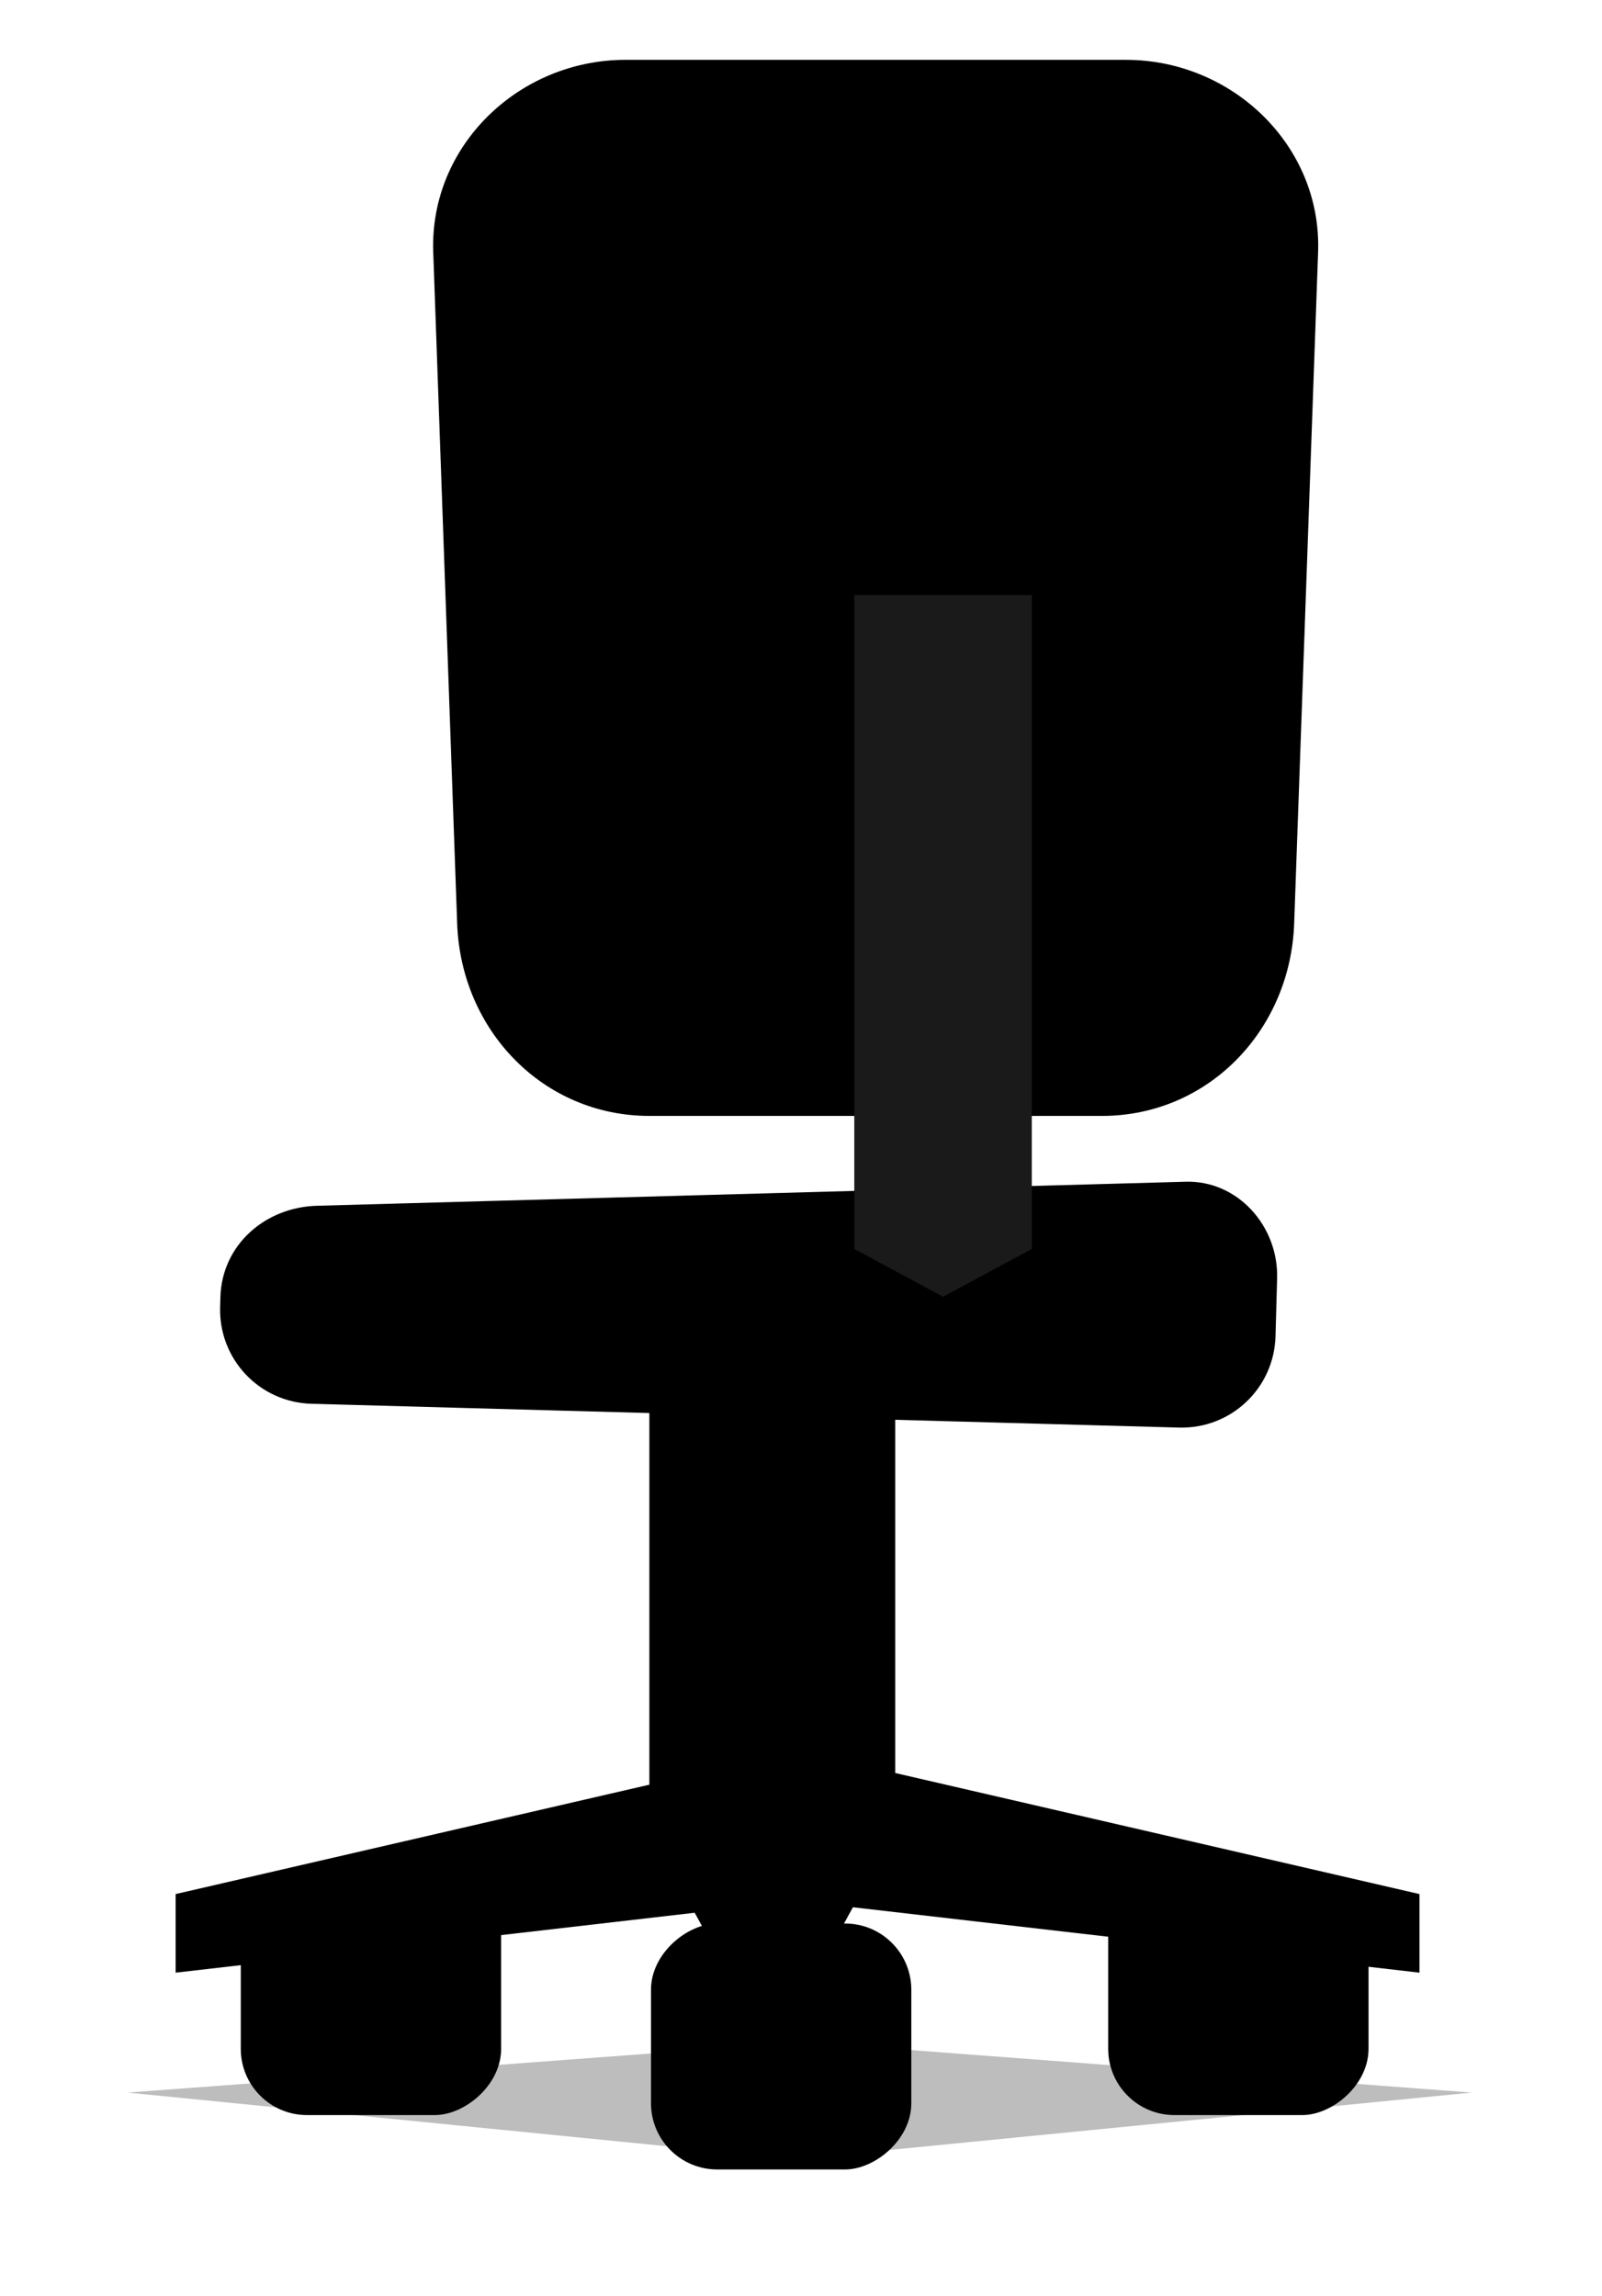 <?xml version="1.0" encoding="UTF-8" standalone="no"?>
<!-- Created with Inkscape (http://www.inkscape.org/) -->

<svg
   xmlns:dc="http://purl.org/dc/elements/1.1/"
   xmlns:cc="http://creativecommons.org/ns#"
   xmlns:rdf="http://www.w3.org/1999/02/22-rdf-syntax-ns#"
   xmlns:svg="http://www.w3.org/2000/svg"
   xmlns="http://www.w3.org/2000/svg"
   xmlns:sodipodi="http://sodipodi.sourceforge.net/DTD/sodipodi-0.dtd"
   xmlns:inkscape="http://www.inkscape.org/namespaces/inkscape"
   width="133.898"
   height="191.859"
   id="svg5578"
   version="1.1"
   inkscape:version="0.48.4 r9939"
   sodipodi:docname="chair.svg"
   inkscape:export-filename="C:\Users\Jake\Documents\FlashDevelop\HumphreyRemastered\lib\art\decals\chair.png"
   inkscape:export-xdpi="89.809998"
   inkscape:export-ydpi="89.809998">
  <defs
     id="defs5580">
    <filter
       id="filter4945-5"
       inkscape:label="Soft colors"
       inkscape:menu="Color"
       inkscape:menu-tooltip="Adds a colorizable edges glow inside objects and pictures"
       height="1"
       width="1"
       x="0"
       y="0"
       color-interpolation-filters="sRGB">
      <feColorMatrix
         id="feColorMatrix4947-9"
         type="saturate"
         values="1"
         result="result91" />
      <feComposite
         k4="0"
         id="feComposite4949-8"
         in2="result91"
         result="result15"
         operator="arithmetic"
         k2="0.4"
         k1="0.3"
         k3="0.3" />
      <feGaussianBlur
         id="feGaussianBlur4951-4"
         in="result15"
         result="result8"
         stdDeviation="5" />
      <feComposite
         id="feComposite4953-0"
         in2="result8"
         operator="in"
         result="result13" />
      <feComposite
         k4="0"
         id="feComposite4955-7"
         in2="result13"
         k3="0.3"
         k1="0.3"
         k2="0.4"
         operator="arithmetic"
         in="result15"
         result="result6" />
      <feFlood
         id="feFlood4957-6"
         flood-color="rgb(128,172,0)"
         flood-opacity="1"
         in="result6"
         result="result10" />
      <feBlend
         id="feBlend4959-3"
         in2="result10"
         result="result12"
         in="result6"
         mode="darken" />
      <feBlend
         id="feBlend4961-6"
         in2="result6"
         result="result14"
         mode="screen" />
      <feComposite
         id="feComposite4963-1"
         in2="SourceGraphic"
         in="result14"
         operator="in"
         result="result2" />
    </filter>
    <filter
       id="filter4925-9"
       inkscape:label="Soft colors"
       inkscape:menu="Color"
       inkscape:menu-tooltip="Adds a colorizable edges glow inside objects and pictures"
       height="1"
       width="1"
       x="0"
       y="0"
       color-interpolation-filters="sRGB">
      <feColorMatrix
         id="feColorMatrix4927-6"
         type="saturate"
         values="1"
         result="result91" />
      <feComposite
         k4="0"
         id="feComposite4929-3"
         in2="result91"
         result="result15"
         operator="arithmetic"
         k2="0.4"
         k1="0.3"
         k3="0.3" />
      <feGaussianBlur
         id="feGaussianBlur4931-7"
         in="result15"
         result="result8"
         stdDeviation="5" />
      <feComposite
         id="feComposite4933-8"
         in2="result8"
         operator="in"
         result="result13" />
      <feComposite
         k4="0"
         id="feComposite4935-8"
         in2="result13"
         k3="0.3"
         k1="0.3"
         k2="0.4"
         operator="arithmetic"
         in="result15"
         result="result6" />
      <feFlood
         id="feFlood4937-2"
         flood-color="rgb(128,172,0)"
         flood-opacity="1"
         in="result6"
         result="result10" />
      <feBlend
         id="feBlend4939-9"
         in2="result10"
         result="result12"
         in="result6"
         mode="darken" />
      <feBlend
         id="feBlend4941-1"
         in2="result6"
         result="result14"
         mode="screen" />
      <feComposite
         id="feComposite4943-3"
         in2="SourceGraphic"
         in="result14"
         operator="in"
         result="result2" />
    </filter>
    <filter
       id="filter4785-3"
       inkscape:label="Soft colors"
       inkscape:menu="Color"
       inkscape:menu-tooltip="Adds a colorizable edges glow inside objects and pictures"
       height="1"
       width="1"
       x="0"
       y="0"
       color-interpolation-filters="sRGB">
      <feColorMatrix
         id="feColorMatrix4787-4"
         type="saturate"
         values="1"
         result="result91" />
      <feComposite
         k4="0"
         id="feComposite4789-4"
         in2="result91"
         result="result15"
         operator="arithmetic"
         k2="0.4"
         k1="0.3"
         k3="0.3" />
      <feGaussianBlur
         id="feGaussianBlur4791-6"
         in="result15"
         result="result8"
         stdDeviation="5" />
      <feComposite
         id="feComposite4793-0"
         in2="result8"
         operator="in"
         result="result13" />
      <feComposite
         k4="0"
         id="feComposite4795-6"
         in2="result13"
         k3="0.3"
         k1="0.3"
         k2="0.4"
         operator="arithmetic"
         in="result15"
         result="result6" />
      <feFlood
         id="feFlood4797-6"
         flood-color="rgb(128,172,0)"
         flood-opacity="1"
         in="result6"
         result="result10" />
      <feBlend
         id="feBlend4799-1"
         in2="result10"
         result="result12"
         in="result6"
         mode="darken" />
      <feBlend
         id="feBlend4801-8"
         in2="result6"
         result="result14"
         mode="screen" />
      <feComposite
         id="feComposite4803-4"
         in2="SourceGraphic"
         in="result14"
         operator="in"
         result="result2" />
    </filter>
    <filter
       id="filter4805-5"
       inkscape:label="Soft colors"
       inkscape:menu="Color"
       inkscape:menu-tooltip="Adds a colorizable edges glow inside objects and pictures"
       height="1"
       width="1"
       x="0"
       y="0"
       color-interpolation-filters="sRGB">
      <feColorMatrix
         id="feColorMatrix4807-0"
         type="saturate"
         values="1"
         result="result91" />
      <feComposite
         k4="0"
         id="feComposite4809-9"
         in2="result91"
         result="result15"
         operator="arithmetic"
         k2="0.4"
         k1="0.3"
         k3="0.3" />
      <feGaussianBlur
         id="feGaussianBlur4811-0"
         in="result15"
         result="result8"
         stdDeviation="5" />
      <feComposite
         id="feComposite4813-0"
         in2="result8"
         operator="in"
         result="result13" />
      <feComposite
         k4="0"
         id="feComposite4815-6"
         in2="result13"
         k3="0.3"
         k1="0.3"
         k2="0.4"
         operator="arithmetic"
         in="result15"
         result="result6" />
      <feFlood
         id="feFlood4817-1"
         flood-color="rgb(128,172,0)"
         flood-opacity="1"
         in="result6"
         result="result10" />
      <feBlend
         id="feBlend4819-3"
         in2="result10"
         result="result12"
         in="result6"
         mode="darken" />
      <feBlend
         id="feBlend4821-8"
         in2="result6"
         result="result14"
         mode="screen" />
      <feComposite
         id="feComposite4823-9"
         in2="SourceGraphic"
         in="result14"
         operator="in"
         result="result2" />
    </filter>
    <filter
       id="filter4825-5"
       inkscape:label="Soft colors"
       inkscape:menu="Color"
       inkscape:menu-tooltip="Adds a colorizable edges glow inside objects and pictures"
       height="1"
       width="1"
       x="0"
       y="0"
       color-interpolation-filters="sRGB">
      <feColorMatrix
         id="feColorMatrix4827-0"
         type="saturate"
         values="1"
         result="result91" />
      <feComposite
         k4="0"
         id="feComposite4829-2"
         in2="result91"
         result="result15"
         operator="arithmetic"
         k2="0.4"
         k1="0.3"
         k3="0.3" />
      <feGaussianBlur
         id="feGaussianBlur4831-8"
         in="result15"
         result="result8"
         stdDeviation="5" />
      <feComposite
         id="feComposite4833-6"
         in2="result8"
         operator="in"
         result="result13" />
      <feComposite
         k4="0"
         id="feComposite4835-0"
         in2="result13"
         k3="0.3"
         k1="0.3"
         k2="0.4"
         operator="arithmetic"
         in="result15"
         result="result6" />
      <feFlood
         id="feFlood4837-2"
         flood-color="rgb(128,172,0)"
         flood-opacity="1"
         in="result6"
         result="result10" />
      <feBlend
         id="feBlend4839-4"
         in2="result10"
         result="result12"
         in="result6"
         mode="darken" />
      <feBlend
         id="feBlend4841-8"
         in2="result6"
         result="result14"
         mode="screen" />
      <feComposite
         id="feComposite4843-6"
         in2="SourceGraphic"
         in="result14"
         operator="in"
         result="result2" />
    </filter>
    <filter
       id="filter4845-4"
       inkscape:label="Soft colors"
       inkscape:menu="Color"
       inkscape:menu-tooltip="Adds a colorizable edges glow inside objects and pictures"
       height="1"
       width="1"
       x="0"
       y="0"
       color-interpolation-filters="sRGB">
      <feColorMatrix
         id="feColorMatrix4847-2"
         type="saturate"
         values="1"
         result="result91" />
      <feComposite
         k4="0"
         id="feComposite4849-7"
         in2="result91"
         result="result15"
         operator="arithmetic"
         k2="0.4"
         k1="0.3"
         k3="0.3" />
      <feGaussianBlur
         id="feGaussianBlur4851-7"
         in="result15"
         result="result8"
         stdDeviation="5" />
      <feComposite
         id="feComposite4853-9"
         in2="result8"
         operator="in"
         result="result13" />
      <feComposite
         k4="0"
         id="feComposite4855-3"
         in2="result13"
         k3="0.3"
         k1="0.3"
         k2="0.4"
         operator="arithmetic"
         in="result15"
         result="result6" />
      <feFlood
         id="feFlood4857-1"
         flood-color="rgb(128,172,0)"
         flood-opacity="1"
         in="result6"
         result="result10" />
      <feBlend
         id="feBlend4859-9"
         in2="result10"
         result="result12"
         in="result6"
         mode="darken" />
      <feBlend
         id="feBlend4861-8"
         in2="result6"
         result="result14"
         mode="screen" />
      <feComposite
         id="feComposite4863-6"
         in2="SourceGraphic"
         in="result14"
         operator="in"
         result="result2" />
    </filter>
    <filter
       id="filter4905-1"
       inkscape:label="Soft colors"
       inkscape:menu="Color"
       inkscape:menu-tooltip="Adds a colorizable edges glow inside objects and pictures"
       height="1"
       width="1"
       x="0"
       y="0"
       color-interpolation-filters="sRGB">
      <feColorMatrix
         id="feColorMatrix4907-2"
         type="saturate"
         values="1"
         result="result91" />
      <feComposite
         k4="0"
         id="feComposite4909-3"
         in2="result91"
         result="result15"
         operator="arithmetic"
         k2="0.4"
         k1="0.3"
         k3="0.3" />
      <feGaussianBlur
         id="feGaussianBlur4911-3"
         in="result15"
         result="result8"
         stdDeviation="5" />
      <feComposite
         id="feComposite4913-4"
         in2="result8"
         operator="in"
         result="result13" />
      <feComposite
         k4="0"
         id="feComposite4915-1"
         in2="result13"
         k3="0.3"
         k1="0.3"
         k2="0.4"
         operator="arithmetic"
         in="result15"
         result="result6" />
      <feFlood
         id="feFlood4917-1"
         flood-color="rgb(128,172,0)"
         flood-opacity="1"
         in="result6"
         result="result10" />
      <feBlend
         id="feBlend4919-3"
         in2="result10"
         result="result12"
         in="result6"
         mode="darken" />
      <feBlend
         id="feBlend4921-8"
         in2="result6"
         result="result14"
         mode="screen" />
      <feComposite
         id="feComposite4923-7"
         in2="SourceGraphic"
         in="result14"
         operator="in"
         result="result2" />
    </filter>
    <filter
       id="filter4885-6"
       inkscape:label="Soft colors"
       inkscape:menu="Color"
       inkscape:menu-tooltip="Adds a colorizable edges glow inside objects and pictures"
       height="1"
       width="1"
       x="0"
       y="0"
       color-interpolation-filters="sRGB">
      <feColorMatrix
         id="feColorMatrix4887-1"
         type="saturate"
         values="1"
         result="result91" />
      <feComposite
         k4="0"
         id="feComposite4889-8"
         in2="result91"
         result="result15"
         operator="arithmetic"
         k2="0.4"
         k1="0.3"
         k3="0.3" />
      <feGaussianBlur
         id="feGaussianBlur4891-9"
         in="result15"
         result="result8"
         stdDeviation="5" />
      <feComposite
         id="feComposite4893-2"
         in2="result8"
         operator="in"
         result="result13" />
      <feComposite
         k4="0"
         id="feComposite4895-7"
         in2="result13"
         k3="0.3"
         k1="0.3"
         k2="0.4"
         operator="arithmetic"
         in="result15"
         result="result6" />
      <feFlood
         id="feFlood4897-9"
         flood-color="rgb(128,172,0)"
         flood-opacity="1"
         in="result6"
         result="result10" />
      <feBlend
         id="feBlend4899-5"
         in2="result10"
         result="result12"
         in="result6"
         mode="darken" />
      <feBlend
         id="feBlend4901-4"
         in2="result6"
         result="result14"
         mode="screen" />
      <feComposite
         id="feComposite4903-3"
         in2="SourceGraphic"
         in="result14"
         operator="in"
         result="result2" />
    </filter>
    <filter
       id="filter4865-4"
       inkscape:label="Soft colors"
       inkscape:menu="Color"
       inkscape:menu-tooltip="Adds a colorizable edges glow inside objects and pictures"
       height="1"
       width="1"
       x="0"
       y="0"
       color-interpolation-filters="sRGB">
      <feColorMatrix
         id="feColorMatrix4867-2"
         type="saturate"
         values="1"
         result="result91" />
      <feComposite
         k4="0"
         id="feComposite4869-3"
         in2="result91"
         result="result15"
         operator="arithmetic"
         k2="0.4"
         k1="0.3"
         k3="0.3" />
      <feGaussianBlur
         id="feGaussianBlur4871-2"
         in="result15"
         result="result8"
         stdDeviation="5" />
      <feComposite
         id="feComposite4873-2"
         in2="result8"
         operator="in"
         result="result13" />
      <feComposite
         k4="0"
         id="feComposite4875-1"
         in2="result13"
         k3="0.3"
         k1="0.3"
         k2="0.4"
         operator="arithmetic"
         in="result15"
         result="result6" />
      <feFlood
         id="feFlood4877-6"
         flood-color="rgb(128,172,0)"
         flood-opacity="1"
         in="result6"
         result="result10" />
      <feBlend
         id="feBlend4879-8"
         in2="result10"
         result="result12"
         in="result6"
         mode="darken" />
      <feBlend
         id="feBlend4881-5"
         in2="result6"
         result="result14"
         mode="screen" />
      <feComposite
         id="feComposite4883-7"
         in2="SourceGraphic"
         in="result14"
         operator="in"
         result="result2" />
    </filter>
    <filter
       id="filter6139"
       inkscape:label="Soft colors"
       inkscape:menu="Color"
       inkscape:menu-tooltip="Adds a colorizable edges glow inside objects and pictures"
       height="1"
       width="1"
       x="0"
       y="0"
       color-interpolation-filters="sRGB">
      <feColorMatrix
         id="feColorMatrix6141"
         type="saturate"
         values="1"
         result="result91" />
      <feComposite
         k4="0"
         id="feComposite6143"
         in2="result91"
         result="result15"
         operator="arithmetic"
         k2="0.4"
         k1="0.3"
         k3="0.3" />
      <feGaussianBlur
         id="feGaussianBlur6145"
         in="result15"
         result="result8"
         stdDeviation="5" />
      <feComposite
         id="feComposite6147"
         in2="result8"
         operator="in"
         result="result13" />
      <feComposite
         k4="0"
         id="feComposite6149"
         in2="result13"
         k3="0.3"
         k1="0.3"
         k2="0.4"
         operator="arithmetic"
         in="result15"
         result="result6" />
      <feFlood
         id="feFlood6151"
         flood-color="rgb(128,172,0)"
         flood-opacity="1"
         in="result6"
         result="result10" />
      <feBlend
         id="feBlend6153"
         in2="result10"
         result="result12"
         in="result6"
         mode="darken" />
      <feBlend
         id="feBlend6155"
         in2="result6"
         result="result14"
         mode="screen" />
      <feComposite
         id="feComposite6157"
         in2="SourceGraphic"
         in="result14"
         operator="in"
         result="result2" />
    </filter>
    <filter
       id="filter6159"
       inkscape:label="Soft colors"
       inkscape:menu="Color"
       inkscape:menu-tooltip="Adds a colorizable edges glow inside objects and pictures"
       height="1"
       width="1"
       x="0"
       y="0"
       color-interpolation-filters="sRGB">
      <feColorMatrix
         id="feColorMatrix6161"
         type="saturate"
         values="1"
         result="result91" />
      <feComposite
         k4="0"
         id="feComposite6163"
         in2="result91"
         result="result15"
         operator="arithmetic"
         k2="0.4"
         k1="0.3"
         k3="0.3" />
      <feGaussianBlur
         id="feGaussianBlur6165"
         in="result15"
         result="result8"
         stdDeviation="5" />
      <feComposite
         id="feComposite6167"
         in2="result8"
         operator="in"
         result="result13" />
      <feComposite
         k4="0"
         id="feComposite6169"
         in2="result13"
         k3="0.3"
         k1="0.3"
         k2="0.4"
         operator="arithmetic"
         in="result15"
         result="result6" />
      <feFlood
         id="feFlood6171"
         flood-color="rgb(128,172,0)"
         flood-opacity="1"
         in="result6"
         result="result10" />
      <feBlend
         id="feBlend6173"
         in2="result10"
         result="result12"
         in="result6"
         mode="darken" />
      <feBlend
         id="feBlend6175"
         in2="result6"
         result="result14"
         mode="screen" />
      <feComposite
         id="feComposite6177"
         in2="SourceGraphic"
         in="result14"
         operator="in"
         result="result2" />
    </filter>
    <filter
       id="filter6179"
       inkscape:label="Soft colors"
       inkscape:menu="Color"
       inkscape:menu-tooltip="Adds a colorizable edges glow inside objects and pictures"
       height="1"
       width="1"
       x="0"
       y="0"
       color-interpolation-filters="sRGB">
      <feColorMatrix
         id="feColorMatrix6181"
         type="saturate"
         values="1"
         result="result91" />
      <feComposite
         k4="0"
         id="feComposite6183"
         in2="result91"
         result="result15"
         operator="arithmetic"
         k2="0.4"
         k1="0.3"
         k3="0.3" />
      <feGaussianBlur
         id="feGaussianBlur6185"
         in="result15"
         result="result8"
         stdDeviation="5" />
      <feComposite
         id="feComposite6187"
         in2="result8"
         operator="in"
         result="result13" />
      <feComposite
         k4="0"
         id="feComposite6189"
         in2="result13"
         k3="0.3"
         k1="0.3"
         k2="0.4"
         operator="arithmetic"
         in="result15"
         result="result6" />
      <feFlood
         id="feFlood6191"
         flood-color="rgb(128,172,0)"
         flood-opacity="1"
         in="result6"
         result="result10" />
      <feBlend
         id="feBlend6193"
         in2="result10"
         result="result12"
         in="result6"
         mode="darken" />
      <feBlend
         id="feBlend6195"
         in2="result6"
         result="result14"
         mode="screen" />
      <feComposite
         id="feComposite6197"
         in2="SourceGraphic"
         in="result14"
         operator="in"
         result="result2" />
    </filter>
    <filter
       id="filter6199"
       inkscape:label="Soft colors"
       inkscape:menu="Color"
       inkscape:menu-tooltip="Adds a colorizable edges glow inside objects and pictures"
       height="1"
       width="1"
       x="0"
       y="0"
       color-interpolation-filters="sRGB">
      <feColorMatrix
         id="feColorMatrix6201"
         type="saturate"
         values="1"
         result="result91" />
      <feComposite
         k4="0"
         id="feComposite6203"
         in2="result91"
         result="result15"
         operator="arithmetic"
         k2="0.4"
         k1="0.3"
         k3="0.3" />
      <feGaussianBlur
         id="feGaussianBlur6205"
         in="result15"
         result="result8"
         stdDeviation="5" />
      <feComposite
         id="feComposite6207"
         in2="result8"
         operator="in"
         result="result13" />
      <feComposite
         k4="0"
         id="feComposite6209"
         in2="result13"
         k3="0.3"
         k1="0.3"
         k2="0.4"
         operator="arithmetic"
         in="result15"
         result="result6" />
      <feFlood
         id="feFlood6211"
         flood-color="rgb(128,172,0)"
         flood-opacity="1"
         in="result6"
         result="result10" />
      <feBlend
         id="feBlend6213"
         in2="result10"
         result="result12"
         in="result6"
         mode="darken" />
      <feBlend
         id="feBlend6215"
         in2="result6"
         result="result14"
         mode="screen" />
      <feComposite
         id="feComposite6217"
         in2="SourceGraphic"
         in="result14"
         operator="in"
         result="result2" />
    </filter>
    <filter
       id="filter6219"
       inkscape:label="Soft colors"
       inkscape:menu="Color"
       inkscape:menu-tooltip="Adds a colorizable edges glow inside objects and pictures"
       height="1"
       width="1"
       x="0"
       y="0"
       color-interpolation-filters="sRGB">
      <feColorMatrix
         id="feColorMatrix6221"
         type="saturate"
         values="1"
         result="result91" />
      <feComposite
         k4="0"
         id="feComposite6223"
         in2="result91"
         result="result15"
         operator="arithmetic"
         k2="0.4"
         k1="0.3"
         k3="0.3" />
      <feGaussianBlur
         id="feGaussianBlur6225"
         in="result15"
         result="result8"
         stdDeviation="5" />
      <feComposite
         id="feComposite6227"
         in2="result8"
         operator="in"
         result="result13" />
      <feComposite
         k4="0"
         id="feComposite6229"
         in2="result13"
         k3="0.3"
         k1="0.3"
         k2="0.4"
         operator="arithmetic"
         in="result15"
         result="result6" />
      <feFlood
         id="feFlood6231"
         flood-color="rgb(128,172,0)"
         flood-opacity="1"
         in="result6"
         result="result10" />
      <feBlend
         id="feBlend6233"
         in2="result10"
         result="result12"
         in="result6"
         mode="darken" />
      <feBlend
         id="feBlend6235"
         in2="result6"
         result="result14"
         mode="screen" />
      <feComposite
         id="feComposite6237"
         in2="SourceGraphic"
         in="result14"
         operator="in"
         result="result2" />
    </filter>
    <filter
       id="filter6239"
       inkscape:label="Soft colors"
       inkscape:menu="Color"
       inkscape:menu-tooltip="Adds a colorizable edges glow inside objects and pictures"
       height="1"
       width="1"
       x="0"
       y="0"
       color-interpolation-filters="sRGB">
      <feColorMatrix
         id="feColorMatrix6241"
         type="saturate"
         values="1"
         result="result91" />
      <feComposite
         k4="0"
         id="feComposite6243"
         in2="result91"
         result="result15"
         operator="arithmetic"
         k2="0.4"
         k1="0.3"
         k3="0.3" />
      <feGaussianBlur
         id="feGaussianBlur6245"
         in="result15"
         result="result8"
         stdDeviation="5" />
      <feComposite
         id="feComposite6247"
         in2="result8"
         operator="in"
         result="result13" />
      <feComposite
         k4="0"
         id="feComposite6249"
         in2="result13"
         k3="0.3"
         k1="0.3"
         k2="0.4"
         operator="arithmetic"
         in="result15"
         result="result6" />
      <feFlood
         id="feFlood6251"
         flood-color="rgb(128,172,0)"
         flood-opacity="1"
         in="result6"
         result="result10" />
      <feBlend
         id="feBlend6253"
         in2="result10"
         result="result12"
         in="result6"
         mode="darken" />
      <feBlend
         id="feBlend6255"
         in2="result6"
         result="result14"
         mode="screen" />
      <feComposite
         id="feComposite6257"
         in2="SourceGraphic"
         in="result14"
         operator="in"
         result="result2" />
    </filter>
    <filter
       id="filter6259"
       inkscape:label="Soft colors"
       inkscape:menu="Color"
       inkscape:menu-tooltip="Adds a colorizable edges glow inside objects and pictures"
       height="1"
       width="1"
       x="0"
       y="0"
       color-interpolation-filters="sRGB">
      <feColorMatrix
         id="feColorMatrix6261"
         type="saturate"
         values="1"
         result="result91" />
      <feComposite
         k4="0"
         id="feComposite6263"
         in2="result91"
         result="result15"
         operator="arithmetic"
         k2="0.4"
         k1="0.3"
         k3="0.3" />
      <feGaussianBlur
         id="feGaussianBlur6265"
         in="result15"
         result="result8"
         stdDeviation="5" />
      <feComposite
         id="feComposite6267"
         in2="result8"
         operator="in"
         result="result13" />
      <feComposite
         k4="0"
         id="feComposite6269"
         in2="result13"
         k3="0.3"
         k1="0.3"
         k2="0.4"
         operator="arithmetic"
         in="result15"
         result="result6" />
      <feFlood
         id="feFlood6271"
         flood-color="rgb(128,172,0)"
         flood-opacity="1"
         in="result6"
         result="result10" />
      <feBlend
         id="feBlend6273"
         in2="result10"
         result="result12"
         in="result6"
         mode="darken" />
      <feBlend
         id="feBlend6275"
         in2="result6"
         result="result14"
         mode="screen" />
      <feComposite
         id="feComposite6277"
         in2="SourceGraphic"
         in="result14"
         operator="in"
         result="result2" />
    </filter>
    <filter
       id="filter6279"
       inkscape:label="Soft colors"
       inkscape:menu="Color"
       inkscape:menu-tooltip="Adds a colorizable edges glow inside objects and pictures"
       height="1"
       width="1"
       x="0"
       y="0"
       color-interpolation-filters="sRGB">
      <feColorMatrix
         id="feColorMatrix6281"
         type="saturate"
         values="1"
         result="result91" />
      <feComposite
         k4="0"
         id="feComposite6283"
         in2="result91"
         result="result15"
         operator="arithmetic"
         k2="0.4"
         k1="0.3"
         k3="0.3" />
      <feGaussianBlur
         id="feGaussianBlur6285"
         in="result15"
         result="result8"
         stdDeviation="5" />
      <feComposite
         id="feComposite6287"
         in2="result8"
         operator="in"
         result="result13" />
      <feComposite
         k4="0"
         id="feComposite6289"
         in2="result13"
         k3="0.3"
         k1="0.3"
         k2="0.4"
         operator="arithmetic"
         in="result15"
         result="result6" />
      <feFlood
         id="feFlood6291"
         flood-color="rgb(128,172,0)"
         flood-opacity="1"
         in="result6"
         result="result10" />
      <feBlend
         id="feBlend6293"
         in2="result10"
         result="result12"
         in="result6"
         mode="darken" />
      <feBlend
         id="feBlend6295"
         in2="result6"
         result="result14"
         mode="screen" />
      <feComposite
         id="feComposite6297"
         in2="SourceGraphic"
         in="result14"
         operator="in"
         result="result2" />
    </filter>
    <filter
       id="filter6299"
       inkscape:label="Soft colors"
       inkscape:menu="Color"
       inkscape:menu-tooltip="Adds a colorizable edges glow inside objects and pictures"
       height="1"
       width="1"
       x="0"
       y="0"
       color-interpolation-filters="sRGB">
      <feColorMatrix
         id="feColorMatrix6301"
         type="saturate"
         values="1"
         result="result91" />
      <feComposite
         k4="0"
         id="feComposite6303"
         in2="result91"
         result="result15"
         operator="arithmetic"
         k2="0.4"
         k1="0.3"
         k3="0.3" />
      <feGaussianBlur
         id="feGaussianBlur6305"
         in="result15"
         result="result8"
         stdDeviation="5" />
      <feComposite
         id="feComposite6307"
         in2="result8"
         operator="in"
         result="result13" />
      <feComposite
         k4="0"
         id="feComposite6309"
         in2="result13"
         k3="0.3"
         k1="0.3"
         k2="0.4"
         operator="arithmetic"
         in="result15"
         result="result6" />
      <feFlood
         id="feFlood6311"
         flood-color="rgb(128,172,0)"
         flood-opacity="1"
         in="result6"
         result="result10" />
      <feBlend
         id="feBlend6313"
         in2="result10"
         result="result12"
         in="result6"
         mode="darken" />
      <feBlend
         id="feBlend6315"
         in2="result6"
         result="result14"
         mode="screen" />
      <feComposite
         id="feComposite6317"
         in2="SourceGraphic"
         in="result14"
         operator="in"
         result="result2" />
    </filter>
    <filter
       inkscape:collect="always"
       id="filter5701"
       x="-0.084"
       width="1.168"
       y="-0.21"
       height="1.42"
       color-interpolation-filters="sRGB">
      <feGaussianBlur
         inkscape:collect="always"
         stdDeviation="1.798"
         id="feGaussianBlur5703" />
    </filter>
  </defs>
  <sodipodi:namedview
     id="base"
     pagecolor="#ffffff"
     bordercolor="#666666"
     borderopacity="1.0"
     inkscape:pageopacity="0.0"
     inkscape:pageshadow="2"
     inkscape:zoom="1.979899"
     inkscape:cx="0.88450637"
     inkscape:cy="121.95658"
     inkscape:document-units="px"
     inkscape:current-layer="layer1"
     showgrid="false"
     inkscape:window-width="1440"
     inkscape:window-height="838"
     inkscape:window-x="-8"
     inkscape:window-y="-8"
     inkscape:window-maximized="1"
     fit-margin-top="5"
     fit-margin-left="5"
     fit-margin-right="5"
     fit-margin-bottom="5" />
  <g
     inkscape:label="Layer 1"
     inkscape:groupmode="layer"
     id="layer1"
     transform="translate(-427.389,-702.159)">
    <path
       transform="matrix(0,1.338,-1.338,0,-167.201,-299.632)"
       style="opacity:0.509;fill:#000000;fill-opacity:1;stroke:none;filter:url(#filter5701)"
       d="m 879.404,-536.315 4.157,42.182 -4.157,41.771 -3.158,-42.284 z"
       id="rect5191"
       inkscape:connector-curvature="0"
       sodipodi:nodetypes="ccccc" />
    <path
       style="fill:#000000;fill-opacity:1;stroke:none"
       d="m 479.671,707.159 41.816,0 c 8.904,0 16.389,7.173 16.071,16.071 l -2,56.102 c -0.317,8.898 -7.168,16.071 -16.071,16.071 l -37.816,0 c -8.904,0 -15.754,-7.174 -16.071,-16.071 l -2,-56.102 c -0.317,-8.898 7.168,-16.071 16.071,-16.071 z"
       id="rect5289"
       inkscape:connector-curvature="0"
       sodipodi:nodetypes="sssssssss" />
    <path
       style="fill:#000000;fill-opacity:1;stroke:none"
       d="m 534.133,808.972 -0.133,4.834 c -0.119,4.351 -3.718,7.758 -8.07,7.639 l -72.503,-1.989 c -4.351,-0.119 -7.758,-3.718 -7.639,-8.07 l 0.023,-0.836 c 0.119,-4.351 3.718,-7.518 8.07,-7.639 l 72.613,-2.009 c 4.351,-0.12 7.758,3.718 7.639,8.07 z"
       id="rect5295"
       inkscape:connector-curvature="0"
       sodipodi:nodetypes="sssssssss" />
    <rect
       style="fill:#000000;fill-opacity:1;stroke:none"
       id="rect5297"
       width="20.55"
       height="51.375"
       x="481.664"
       y="803.036"
       inkscape:export-filename="C:\Users\Jake\Desktop\LD\chair.png"
       inkscape:export-xdpi="90.759377"
       inkscape:export-ydpi="90.759377" />
    <path
       style="fill:#000000;fill-opacity:1;stroke:none"
       d="m 442.07,860.424 0,6.568 51.981,-6 51.981,6 0,-6.568 -51.981,-12 z"
       id="rect5299"
       inkscape:connector-curvature="0"
       inkscape:export-filename="C:\Users\Jake\Desktop\LD\chair.png"
       inkscape:export-xdpi="90.759377"
       inkscape:export-ydpi="90.759377"
       sodipodi:nodetypes="ccccccc" />
    <rect
       transform="matrix(0,1,-1,0,0,0)"
       style="fill:#000000;fill-opacity:1;stroke:none"
       id="rect5305"
       width="20.55"
       height="21.759"
       x="858.34"
       y="-469.273"
       inkscape:export-filename="C:\Users\Jake\Desktop\LD\chair.png"
       inkscape:export-xdpi="90.759377"
       inkscape:export-ydpi="90.759377"
       ry="5.536"
       rx="5.536" />
    <rect
       ry="5.536"
       inkscape:export-ydpi="90.759377"
       inkscape:export-xdpi="90.759377"
       inkscape:export-filename="C:\Users\Jake\Desktop\LD\chair.png"
       y="-503.559"
       x="862.885"
       height="21.759"
       width="20.55"
       id="rect5184"
       style="fill:#000000;fill-opacity:1;stroke:none"
       transform="matrix(0,1,-1,0,0,0)"
       rx="5.536" />
    <rect
       rx="5.536"
       transform="matrix(0,1,-1,0,0,0)"
       style="fill:#000000;fill-opacity:1;stroke:none"
       id="rect5186"
       width="20.55"
       height="21.759"
       x="858.34"
       y="-541.773"
       inkscape:export-filename="C:\Users\Jake\Desktop\LD\chair.png"
       inkscape:export-xdpi="90.759377"
       inkscape:export-ydpi="90.759377"
       ry="5.536" />
    <path
       style="fill:#1a1a1a;fill-opacity:1;stroke:none"
       d="m 498.793,751.885 14.836,0 0,54.629 -7.418,4 -7.418,-4 z"
       id="rect5291"
       inkscape:connector-curvature="0"
       sodipodi:nodetypes="cccccc" />
    <path
       style="fill:#000000;fill-opacity:1;stroke:none"
       d="m 481.664,855.058 20.55,0 -6,10.969 -8.55,0 z"
       id="rect5706"
       inkscape:connector-curvature="0"
       sodipodi:nodetypes="ccccc" />
  </g>
</svg>
